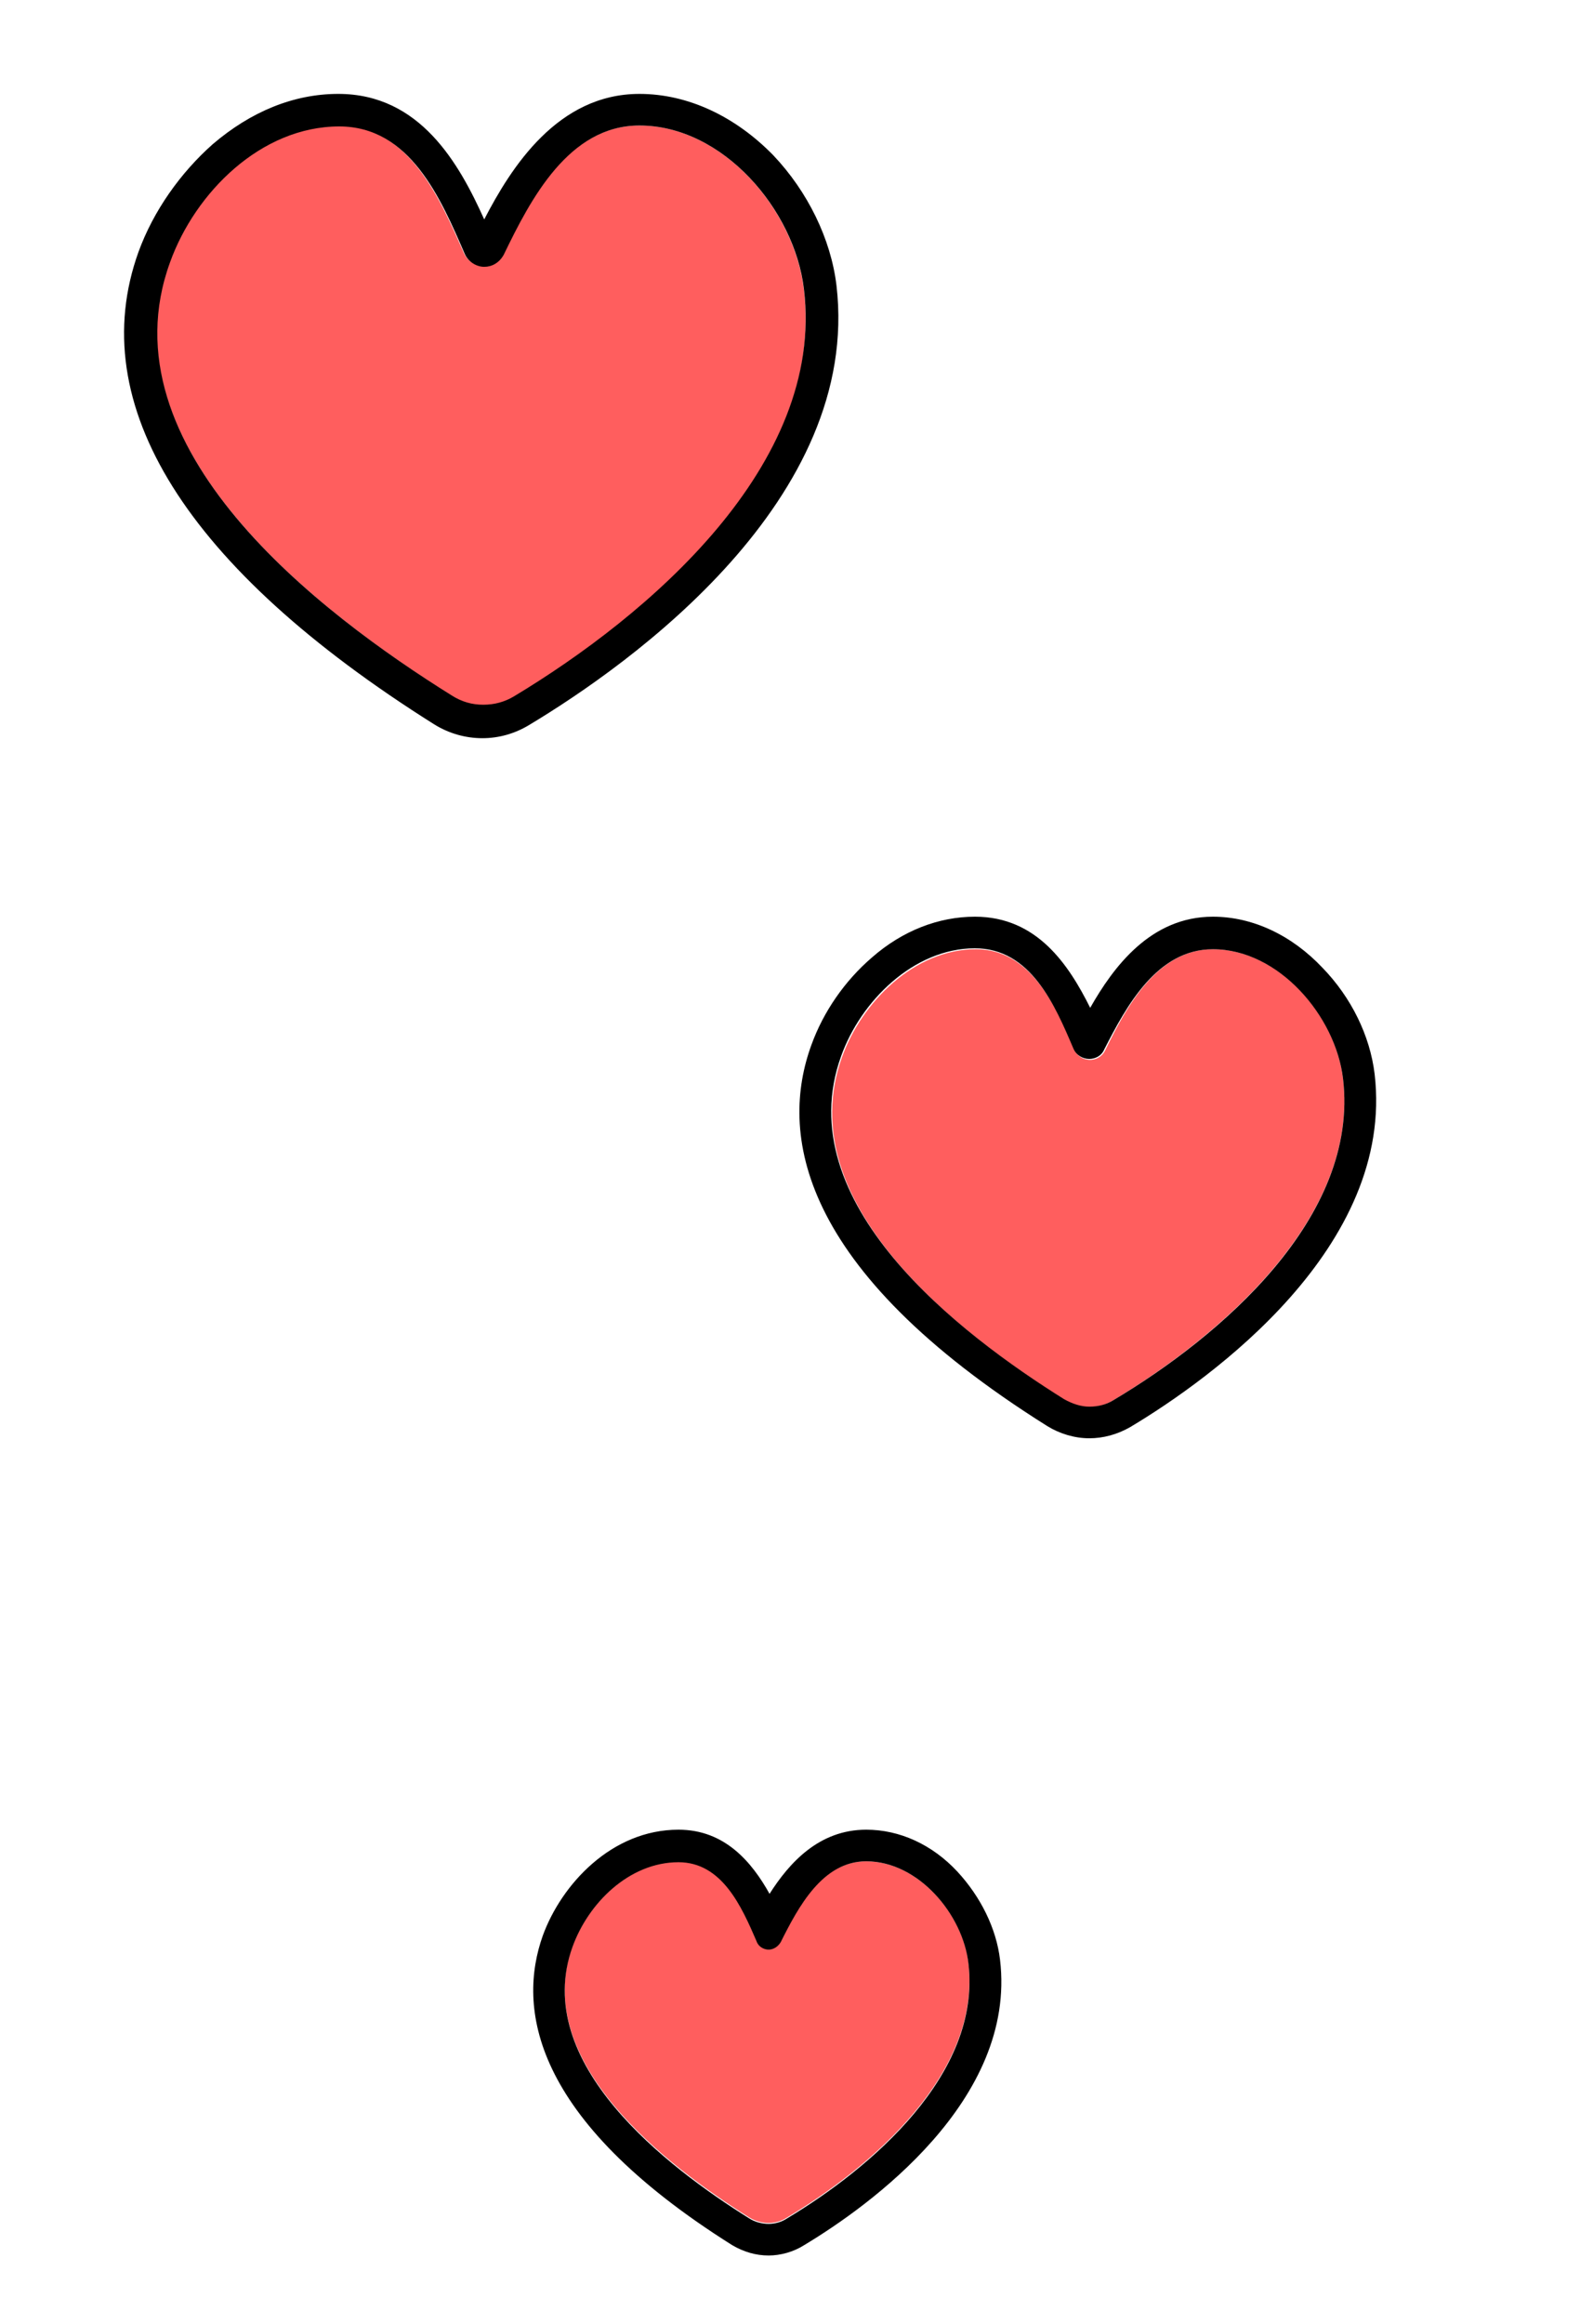 <svg xml:space="preserve" style="enable-background:new 0 0 170 250;" viewBox="0 0 170 250" y="0px" x="0px" xmlns:xlink="http://www.w3.org/1999/xlink" xmlns="http://www.w3.org/2000/svg" id="레이어_1" version="1.1">
<g>
	<path d="M68.8,13.5c-7.6,0-11.8,7.8-14.7,13.8c-0.9,1.7-3.4,1.7-4.2-0.1c-2.6-5.9-5.9-13.7-13.5-13.7
		c-8.4,0-15.5,7.2-18.2,14.6C11,48.2,34.5,66,48.7,74.9c2,1.3,4.6,1.3,6.6,0.1c14.4-8.7,33.5-24.8,31.2-43.8
		C85.5,22.6,77.8,13.5,68.8,13.5z" style="fill:#FF5E5E;"></path>
	<path d="M68.8,13.5c9,0,16.7,9.1,17.7,17.6c2.3,19-16.9,35.2-31.2,43.8c-1,0.6-2.1,0.9-3.3,0.9c-1.2,0-2.3-0.3-3.4-1
		C34.5,66,11,48.2,18.3,28.2c2.7-7.5,9.8-14.6,18.2-14.6c7.6,0,10.9,7.7,13.5,13.7c0.4,0.9,1.3,1.4,2.1,1.4c0.8,0,1.6-0.4,2.1-1.3
		C57.1,21.4,61.2,13.5,68.8,13.5 M68.8,10.1C60,10.1,55,18,52.1,23.6c-2.7-6-6.9-13.5-15.7-13.5c-4.8,0-9.4,1.9-13.5,5.4
		c-3.5,3.1-6.4,7.2-8,11.6c-5.9,16.4,5.1,34,31.8,50.8c1.6,1,3.4,1.5,5.2,1.5c1.8,0,3.5-0.5,5-1.4C67.9,71.4,92.7,53.7,90,30.7
		c-0.6-5-3.1-10.1-6.8-14C79.1,12.5,74,10.1,68.8,10.1L68.8,10.1z"></path>
</g>
<g>
	<path d="M130.5,102.1c-6,0-9.3,6.2-11.6,10.9c-0.7,1.4-2.7,1.3-3.3-0.1c-2-4.7-4.7-10.8-10.6-10.8
		c-6.6,0-12.3,5.7-14.4,11.6c-5.7,15.8,12.8,29.9,24,36.9c1.6,1,3.6,1,5.2,0c11.3-6.8,26.5-19.6,24.7-34.6
		C143.7,109.2,137.6,102.1,130.5,102.1z" style="fill:#FF5E5E;"></path>
	<path d="M130.5,102.1c7.1,0,13.2,7.2,14,13.9c1.8,15-13.3,27.8-24.7,34.6c-0.8,0.5-1.7,0.7-2.6,0.7c-0.9,0-1.8-0.3-2.7-0.8
		c-11.2-7-29.7-21.1-24-36.9c2.1-5.9,7.8-11.6,14.4-11.6c6,0,8.6,6.1,10.6,10.8c0.3,0.7,1,1.1,1.7,1.1c0.6,0,1.3-0.3,1.6-1
		C121.2,108.2,124.5,102.1,130.5,102.1 M130.5,98.6L130.5,98.6c-6.7,0-10.7,5.4-13.2,9.8c-2.3-4.6-5.7-9.8-12.4-9.8
		c-3.9,0-7.8,1.5-11.1,4.4c-2.9,2.5-5.2,5.8-6.5,9.4c-3.4,9.3-1.7,24,25.4,41c1.3,0.8,2.9,1.3,4.5,1.3c1.5,0,3-0.4,4.4-1.2
		c8.7-5.2,28.5-19.4,26.3-38c-0.5-4.1-2.5-8.2-5.6-11.4C139,100.6,134.8,98.6,130.5,98.6L130.5,98.6z"></path>
</g>
<g>
	<path d="M93.2,200.2c-4.8,0-7.4,4.9-9.2,8.6c-0.5,1.1-2.1,1.1-2.6-0.1c-1.6-3.7-3.7-8.5-8.4-8.5
		c-5.2,0-9.7,4.5-11.4,9.1c-4.5,12.5,10.1,23.6,19,29.2c1.3,0.8,2.9,0.8,4.1,0c9-5.4,20.9-15.5,19.5-27.4
		C103.6,205.9,98.8,200.2,93.2,200.2z" style="fill:#FF5E5E;"></path>
	<path d="M93.2,200.2c5.6,0,10.4,5.7,11,11c1.4,11.9-10.5,22-19.5,27.4c-0.6,0.4-1.3,0.6-2,0.6c-0.7,0-1.5-0.2-2.1-0.6
		c-8.8-5.5-23.5-16.7-19-29.2c1.7-4.7,6.1-9.1,11.4-9.1c4.7,0,6.8,4.8,8.4,8.5c0.2,0.6,0.8,0.9,1.3,0.9c0.5,0,1-0.3,1.3-0.8
		C85.9,205.1,88.5,200.2,93.2,200.2 M93.2,196.8c-5.1,0-8.3,3.6-10.4,6.9c-1.9-3.4-4.8-6.9-9.8-6.9c-7.2,0-12.6,5.9-14.6,11.4
		c-2.7,7.6-1.4,19.6,20.4,33.3c1.2,0.7,2.5,1.1,3.9,1.1c1.3,0,2.7-0.4,3.8-1.1c7-4.2,22.9-15.6,21.1-30.7c-0.4-3.4-2.1-6.8-4.6-9.5
		C100.3,198.4,96.8,196.8,93.2,196.8L93.2,196.8z"></path>
</g>
</svg>
